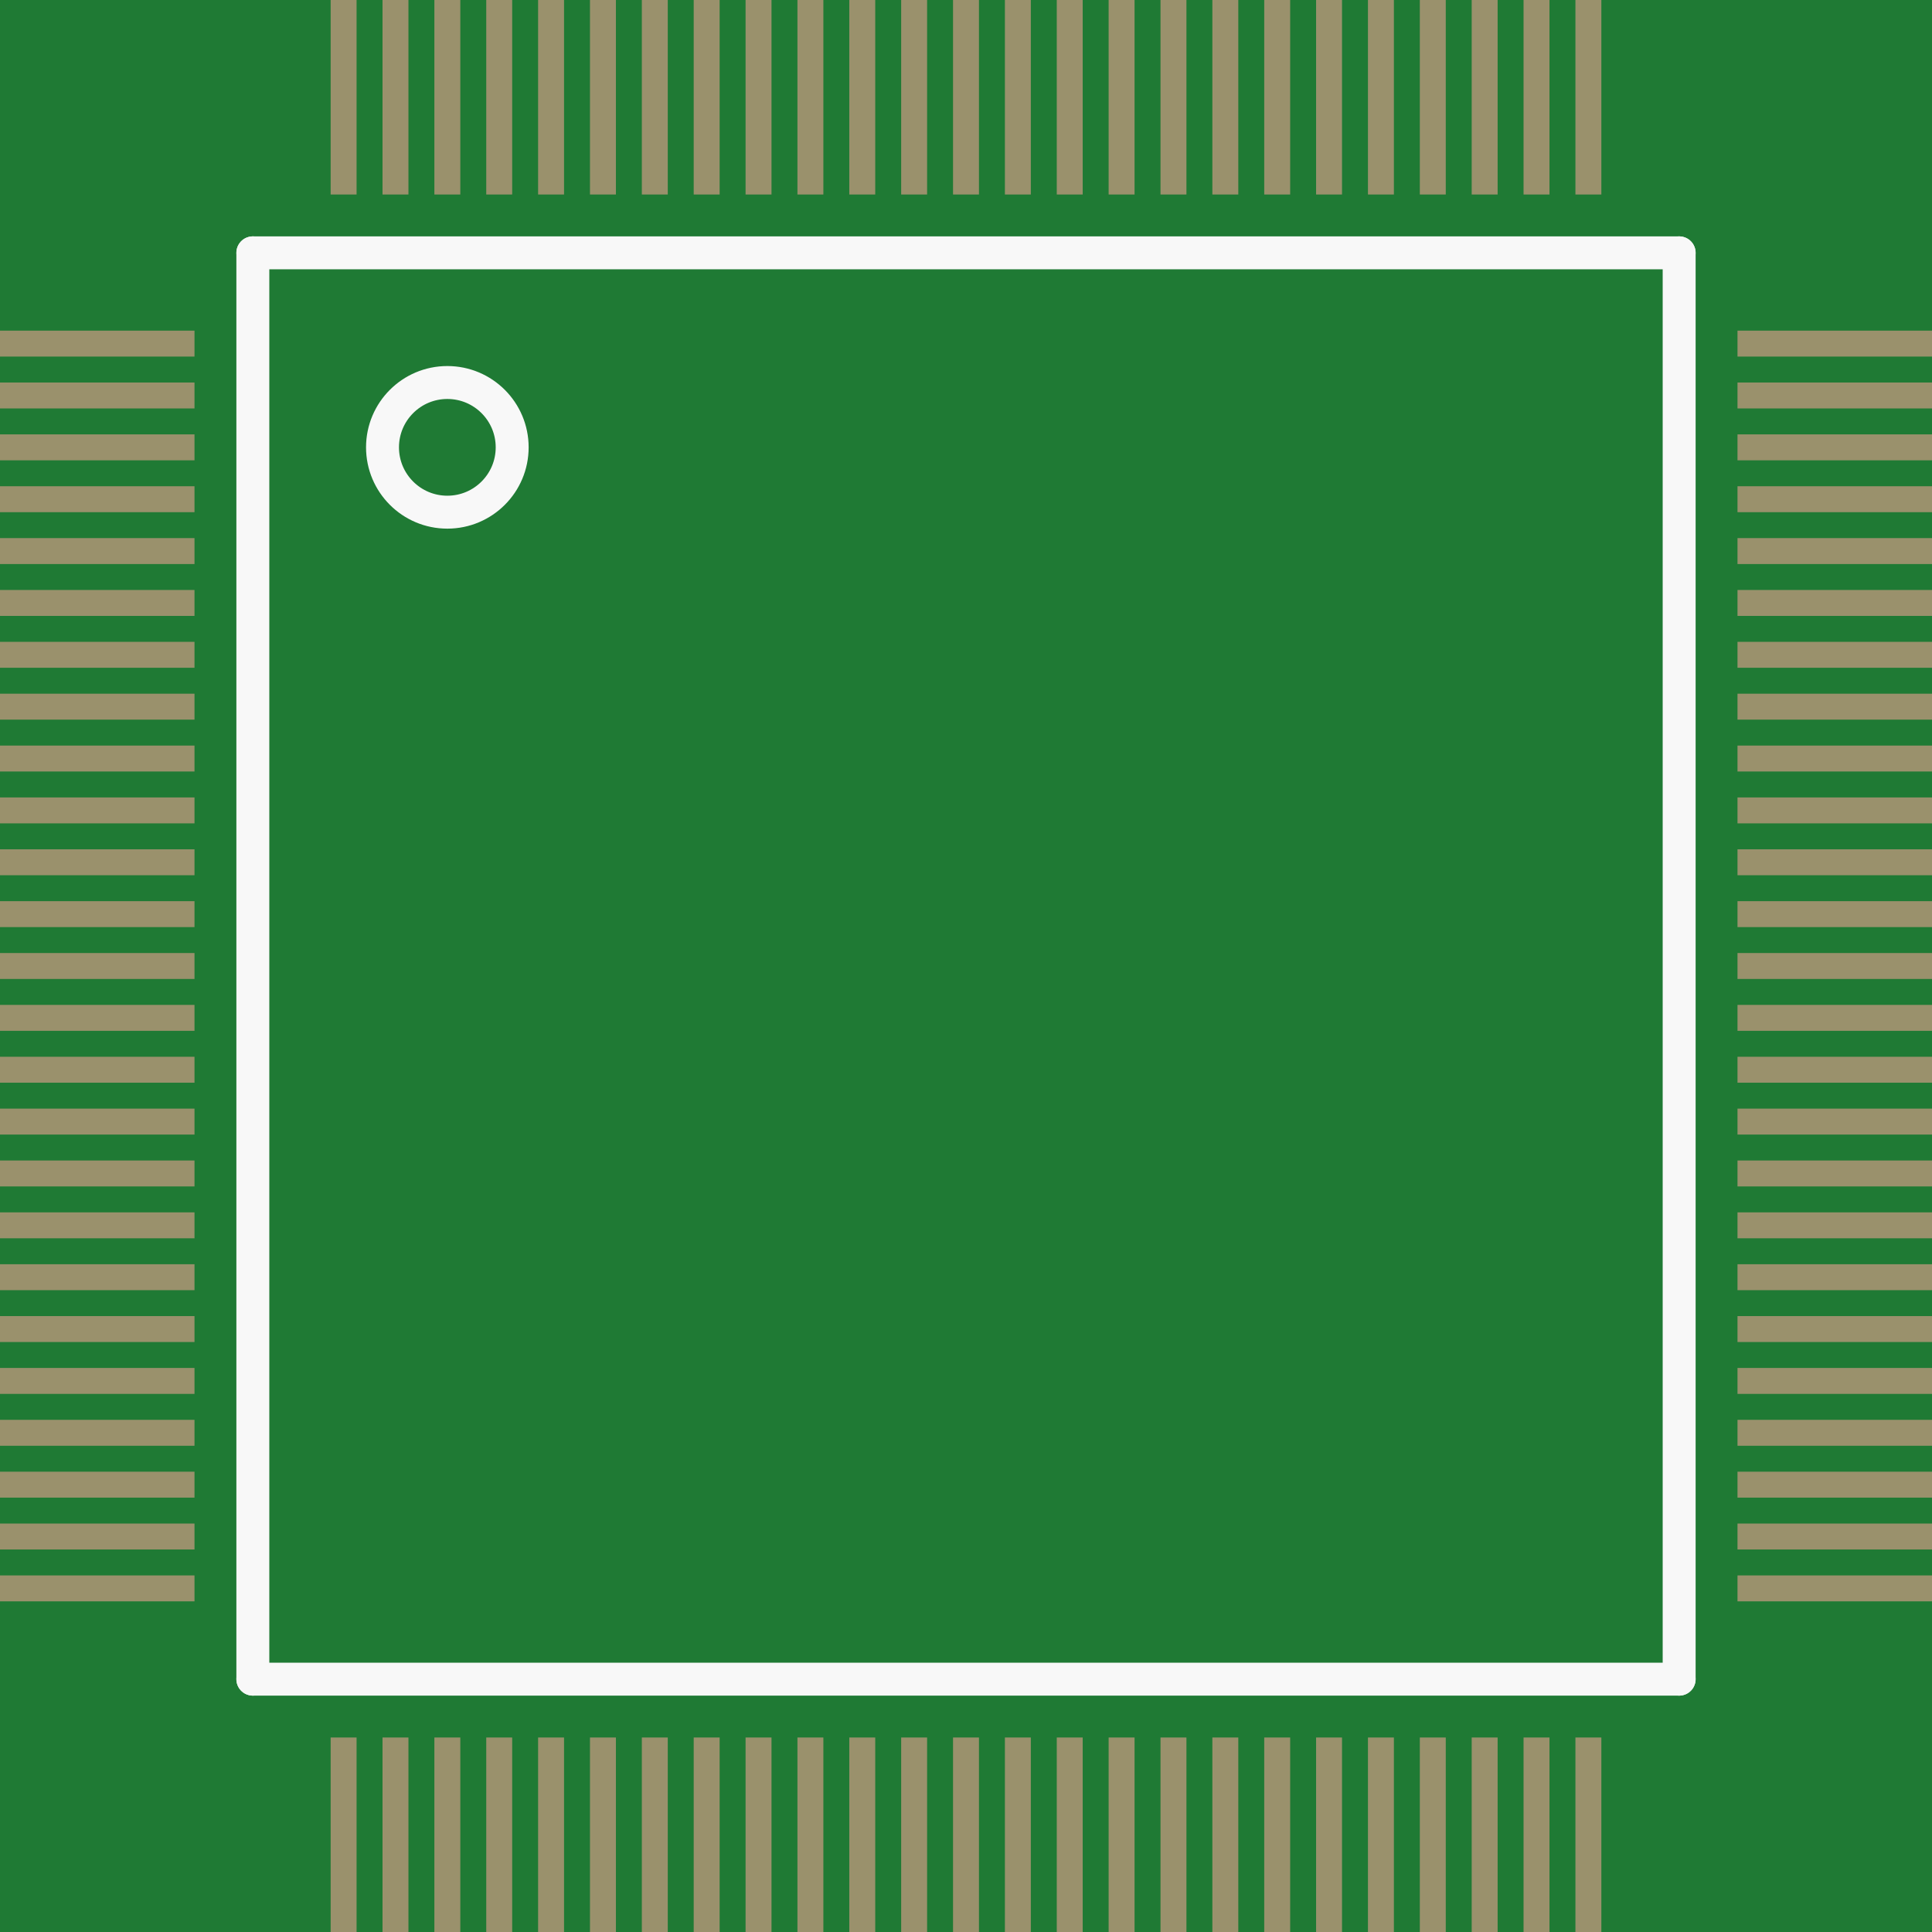 <?xml version='1.0' encoding='UTF-8' standalone='no'?>
<!-- Created with Fritzing (http://www.fritzing.org/) -->
<svg xmlns:svg='http://www.w3.org/2000/svg' xmlns='http://www.w3.org/2000/svg' version='1.2' baseProfile='tiny' x='0in' y='0in' width='0.587in' height='0.587in' viewBox='0 0 14.9 14.9' >
<rect x="0" y="0" width="14.9" height="14.9" fill="#333333" stroke="none"/>
<g id='breadboard'>
<path fill='#1F7A34' stroke='none' stroke-width='0' d='M0,0l14.9,0 0,14.9 -14.9,0 0,-14.9z
'/>
<rect id='connector0pad' connectorname='63' x='13.4' y='7.35' width='1.5' height='0.2' stroke='none' stroke-width='0' fill='#9A916C' stroke-linecap='round'/>
<rect id='connector1pad' connectorname='64' x='13.4' y='6.95' width='1.5' height='0.2' stroke='none' stroke-width='0' fill='#9A916C' stroke-linecap='round'/>
<rect id='connector2pad' connectorname='65' x='13.4' y='6.55' width='1.5' height='0.2' stroke='none' stroke-width='0' fill='#9A916C' stroke-linecap='round'/>
<rect id='connector3pad' connectorname='66' x='13.4' y='6.15' width='1.5' height='0.2' stroke='none' stroke-width='0' fill='#9A916C' stroke-linecap='round'/>
<rect id='connector4pad' connectorname='67' x='13.4' y='5.75' width='1.5' height='0.2' stroke='none' stroke-width='0' fill='#9A916C' stroke-linecap='round'/>
<rect id='connector5pad' connectorname='68' x='13.4' y='5.35' width='1.5' height='0.2' stroke='none' stroke-width='0' fill='#9A916C' stroke-linecap='round'/>
<rect id='connector6pad' connectorname='69' x='13.4' y='4.95' width='1.5' height='0.2' stroke='none' stroke-width='0' fill='#9A916C' stroke-linecap='round'/>
<rect id='connector7pad' connectorname='70' x='13.4' y='4.55' width='1.5' height='0.2' stroke='none' stroke-width='0' fill='#9A916C' stroke-linecap='round'/>
<rect id='connector8pad' connectorname='71' x='13.4' y='4.15' width='1.5' height='0.2' stroke='none' stroke-width='0' fill='#9A916C' stroke-linecap='round'/>
<rect id='connector9pad' connectorname='72' x='13.4' y='3.75' width='1.5' height='0.2' stroke='none' stroke-width='0' fill='#9A916C' stroke-linecap='round'/>
<rect id='connector10pad' connectorname='73' x='13.4' y='3.35' width='1.5' height='0.2' stroke='none' stroke-width='0' fill='#9A916C' stroke-linecap='round'/>
<rect id='connector11pad' connectorname='74' x='13.4' y='2.95' width='1.5' height='0.2' stroke='none' stroke-width='0' fill='#9A916C' stroke-linecap='round'/>
<rect id='connector12pad' connectorname='75' x='13.4' y='2.55' width='1.5' height='0.2' stroke='none' stroke-width='0' fill='#9A916C' stroke-linecap='round'/>
<rect id='connector13pad' connectorname='51' x='13.4' y='12.15' width='1.5' height='0.2' stroke='none' stroke-width='0' fill='#9A916C' stroke-linecap='round'/>
<rect id='connector14pad' connectorname='52' x='13.4' y='11.75' width='1.5' height='0.2' stroke='none' stroke-width='0' fill='#9A916C' stroke-linecap='round'/>
<rect id='connector15pad' connectorname='53' x='13.4' y='11.35' width='1.5' height='0.2' stroke='none' stroke-width='0' fill='#9A916C' stroke-linecap='round'/>
<rect id='connector16pad' connectorname='54' x='13.4' y='10.95' width='1.5' height='0.2' stroke='none' stroke-width='0' fill='#9A916C' stroke-linecap='round'/>
<rect id='connector17pad' connectorname='55' x='13.4' y='10.55' width='1.5' height='0.2' stroke='none' stroke-width='0' fill='#9A916C' stroke-linecap='round'/>
<rect id='connector18pad' connectorname='56' x='13.4' y='10.15' width='1.5' height='0.2' stroke='none' stroke-width='0' fill='#9A916C' stroke-linecap='round'/>
<rect id='connector19pad' connectorname='57' x='13.4' y='9.75' width='1.5' height='0.2' stroke='none' stroke-width='0' fill='#9A916C' stroke-linecap='round'/>
<rect id='connector20pad' connectorname='58' x='13.4' y='9.35' width='1.5' height='0.2' stroke='none' stroke-width='0' fill='#9A916C' stroke-linecap='round'/>
<rect id='connector21pad' connectorname='59' x='13.4' y='8.95' width='1.5' height='0.2' stroke='none' stroke-width='0' fill='#9A916C' stroke-linecap='round'/>
<rect id='connector22pad' connectorname='60' x='13.4' y='8.55' width='1.5' height='0.2' stroke='none' stroke-width='0' fill='#9A916C' stroke-linecap='round'/>
<rect id='connector23pad' connectorname='61' x='13.4' y='8.15' width='1.5' height='0.2' stroke='none' stroke-width='0' fill='#9A916C' stroke-linecap='round'/>
<rect id='connector24pad' connectorname='62' x='13.4' y='7.75' width='1.5' height='0.2' stroke='none' stroke-width='0' fill='#9A916C' stroke-linecap='round'/>
<rect id='connector25pad' connectorname='13' x='0' y='7.35' width='1.5' height='0.2' stroke='none' stroke-width='0' fill='#9A916C' stroke-linecap='round'/>
<rect id='connector26pad' connectorname='14' x='0' y='7.75' width='1.5' height='0.2' stroke='none' stroke-width='0' fill='#9A916C' stroke-linecap='round'/>
<rect id='connector27pad' connectorname='15' x='0' y='8.15' width='1.5' height='0.2' stroke='none' stroke-width='0' fill='#9A916C' stroke-linecap='round'/>
<rect id='connector28pad' connectorname='16' x='0' y='8.55' width='1.5' height='0.2' stroke='none' stroke-width='0' fill='#9A916C' stroke-linecap='round'/>
<rect id='connector29pad' connectorname='17' x='0' y='8.95' width='1.5' height='0.2' stroke='none' stroke-width='0' fill='#9A916C' stroke-linecap='round'/>
<rect id='connector30pad' connectorname='18' x='0' y='9.35' width='1.5' height='0.2' stroke='none' stroke-width='0' fill='#9A916C' stroke-linecap='round'/>
<rect id='connector31pad' connectorname='19' x='0' y='9.75' width='1.5' height='0.2' stroke='none' stroke-width='0' fill='#9A916C' stroke-linecap='round'/>
<rect id='connector32pad' connectorname='20' x='0' y='10.15' width='1.5' height='0.2' stroke='none' stroke-width='0' fill='#9A916C' stroke-linecap='round'/>
<rect id='connector33pad' connectorname='21' x='0' y='10.55' width='1.5' height='0.2' stroke='none' stroke-width='0' fill='#9A916C' stroke-linecap='round'/>
<rect id='connector34pad' connectorname='22' x='0' y='10.95' width='1.5' height='0.2' stroke='none' stroke-width='0' fill='#9A916C' stroke-linecap='round'/>
<rect id='connector35pad' connectorname='23' x='0' y='11.35' width='1.5' height='0.2' stroke='none' stroke-width='0' fill='#9A916C' stroke-linecap='round'/>
<rect id='connector36pad' connectorname='24' x='0' y='11.75' width='1.5' height='0.2' stroke='none' stroke-width='0' fill='#9A916C' stroke-linecap='round'/>
<rect id='connector37pad' connectorname='25' x='0' y='12.15' width='1.5' height='0.2' stroke='none' stroke-width='0' fill='#9A916C' stroke-linecap='round'/>
<rect id='connector38pad' connectorname='1' x='0' y='2.55' width='1.5' height='0.2' stroke='none' stroke-width='0' fill='#9A916C' stroke-linecap='round'/>
<rect id='connector39pad' connectorname='2' x='0' y='2.95' width='1.5' height='0.2' stroke='none' stroke-width='0' fill='#9A916C' stroke-linecap='round'/>
<rect id='connector40pad' connectorname='3' x='0' y='3.35' width='1.5' height='0.2' stroke='none' stroke-width='0' fill='#9A916C' stroke-linecap='round'/>
<rect id='connector41pad' connectorname='4' x='0' y='3.75' width='1.5' height='0.2' stroke='none' stroke-width='0' fill='#9A916C' stroke-linecap='round'/>
<rect id='connector42pad' connectorname='5' x='0' y='4.15' width='1.5' height='0.2' stroke='none' stroke-width='0' fill='#9A916C' stroke-linecap='round'/>
<rect id='connector43pad' connectorname='6' x='0' y='4.55' width='1.5' height='0.2' stroke='none' stroke-width='0' fill='#9A916C' stroke-linecap='round'/>
<rect id='connector44pad' connectorname='7' x='0' y='4.95' width='1.5' height='0.2' stroke='none' stroke-width='0' fill='#9A916C' stroke-linecap='round'/>
<rect id='connector45pad' connectorname='8' x='0' y='5.35' width='1.5' height='0.2' stroke='none' stroke-width='0' fill='#9A916C' stroke-linecap='round'/>
<rect id='connector46pad' connectorname='9' x='0' y='5.75' width='1.5' height='0.2' stroke='none' stroke-width='0' fill='#9A916C' stroke-linecap='round'/>
<rect id='connector47pad' connectorname='10' x='0' y='6.15' width='1.5' height='0.2' stroke='none' stroke-width='0' fill='#9A916C' stroke-linecap='round'/>
<rect id='connector48pad' connectorname='11' x='0' y='6.55' width='1.5' height='0.2' stroke='none' stroke-width='0' fill='#9A916C' stroke-linecap='round'/>
<rect id='connector49pad' connectorname='12' x='0' y='6.95' width='1.5' height='0.2' stroke='none' stroke-width='0' fill='#9A916C' stroke-linecap='round'/>
<rect id='connector50pad' connectorname='88' x='7.35' y='0' width='0.2' height='1.5' stroke='none' stroke-width='0' fill='#9A916C' stroke-linecap='round'/>
<rect id='connector51pad' connectorname='89' x='6.95' y='0' width='0.2' height='1.5' stroke='none' stroke-width='0' fill='#9A916C' stroke-linecap='round'/>
<rect id='connector52pad' connectorname='90' x='6.55' y='0' width='0.2' height='1.5' stroke='none' stroke-width='0' fill='#9A916C' stroke-linecap='round'/>
<rect id='connector53pad' connectorname='91' x='6.15' y='0' width='0.2' height='1.5' stroke='none' stroke-width='0' fill='#9A916C' stroke-linecap='round'/>
<rect id='connector54pad' connectorname='92' x='5.75' y='0' width='0.2' height='1.5' stroke='none' stroke-width='0' fill='#9A916C' stroke-linecap='round'/>
<rect id='connector55pad' connectorname='93' x='5.35' y='0' width='0.2' height='1.5' stroke='none' stroke-width='0' fill='#9A916C' stroke-linecap='round'/>
<rect id='connector56pad' connectorname='94' x='4.95' y='0' width='0.2' height='1.5' stroke='none' stroke-width='0' fill='#9A916C' stroke-linecap='round'/>
<rect id='connector57pad' connectorname='95' x='4.55' y='0' width='0.2' height='1.5' stroke='none' stroke-width='0' fill='#9A916C' stroke-linecap='round'/>
<rect id='connector58pad' connectorname='96' x='4.15' y='0' width='0.2' height='1.5' stroke='none' stroke-width='0' fill='#9A916C' stroke-linecap='round'/>
<rect id='connector59pad' connectorname='97' x='3.75' y='0' width='0.2' height='1.5' stroke='none' stroke-width='0' fill='#9A916C' stroke-linecap='round'/>
<rect id='connector60pad' connectorname='98' x='3.35' y='0' width='0.2' height='1.5' stroke='none' stroke-width='0' fill='#9A916C' stroke-linecap='round'/>
<rect id='connector61pad' connectorname='99' x='2.95' y='0' width='0.2' height='1.5' stroke='none' stroke-width='0' fill='#9A916C' stroke-linecap='round'/>
<rect id='connector62pad' connectorname='100' x='2.55' y='0' width='0.2' height='1.5' stroke='none' stroke-width='0' fill='#9A916C' stroke-linecap='round'/>
<rect id='connector63pad' connectorname='76' x='12.15' y='0' width='0.2' height='1.5' stroke='none' stroke-width='0' fill='#9A916C' stroke-linecap='round'/>
<rect id='connector64pad' connectorname='77' x='11.75' y='0' width='0.2' height='1.5' stroke='none' stroke-width='0' fill='#9A916C' stroke-linecap='round'/>
<rect id='connector65pad' connectorname='78' x='11.35' y='0' width='0.2' height='1.5' stroke='none' stroke-width='0' fill='#9A916C' stroke-linecap='round'/>
<rect id='connector66pad' connectorname='79' x='10.95' y='0' width='0.2' height='1.5' stroke='none' stroke-width='0' fill='#9A916C' stroke-linecap='round'/>
<rect id='connector67pad' connectorname='80' x='10.55' y='0' width='0.2' height='1.5' stroke='none' stroke-width='0' fill='#9A916C' stroke-linecap='round'/>
<rect id='connector68pad' connectorname='81' x='10.15' y='0' width='0.2' height='1.5' stroke='none' stroke-width='0' fill='#9A916C' stroke-linecap='round'/>
<rect id='connector69pad' connectorname='82' x='9.75' y='0' width='0.2' height='1.5' stroke='none' stroke-width='0' fill='#9A916C' stroke-linecap='round'/>
<rect id='connector70pad' connectorname='83' x='9.35' y='0' width='0.2' height='1.5' stroke='none' stroke-width='0' fill='#9A916C' stroke-linecap='round'/>
<rect id='connector71pad' connectorname='84' x='8.95' y='0' width='0.2' height='1.5' stroke='none' stroke-width='0' fill='#9A916C' stroke-linecap='round'/>
<rect id='connector72pad' connectorname='85' x='8.55' y='0' width='0.2' height='1.5' stroke='none' stroke-width='0' fill='#9A916C' stroke-linecap='round'/>
<rect id='connector73pad' connectorname='86' x='8.15' y='0' width='0.2' height='1.5' stroke='none' stroke-width='0' fill='#9A916C' stroke-linecap='round'/>
<rect id='connector74pad' connectorname='87' x='7.75' y='0' width='0.2' height='1.5' stroke='none' stroke-width='0' fill='#9A916C' stroke-linecap='round'/>
<rect id='connector75pad' connectorname='38' x='7.35' y='13.4' width='0.2' height='1.5' stroke='none' stroke-width='0' fill='#9A916C' stroke-linecap='round'/>
<rect id='connector76pad' connectorname='39' x='7.75' y='13.4' width='0.2' height='1.5' stroke='none' stroke-width='0' fill='#9A916C' stroke-linecap='round'/>
<rect id='connector77pad' connectorname='40' x='8.15' y='13.4' width='0.2' height='1.5' stroke='none' stroke-width='0' fill='#9A916C' stroke-linecap='round'/>
<rect id='connector78pad' connectorname='41' x='8.55' y='13.4' width='0.2' height='1.5' stroke='none' stroke-width='0' fill='#9A916C' stroke-linecap='round'/>
<rect id='connector79pad' connectorname='42' x='8.95' y='13.4' width='0.2' height='1.5' stroke='none' stroke-width='0' fill='#9A916C' stroke-linecap='round'/>
<rect id='connector80pad' connectorname='43' x='9.35' y='13.4' width='0.2' height='1.5' stroke='none' stroke-width='0' fill='#9A916C' stroke-linecap='round'/>
<rect id='connector81pad' connectorname='44' x='9.75' y='13.4' width='0.2' height='1.5' stroke='none' stroke-width='0' fill='#9A916C' stroke-linecap='round'/>
<rect id='connector82pad' connectorname='45' x='10.15' y='13.4' width='0.2' height='1.5' stroke='none' stroke-width='0' fill='#9A916C' stroke-linecap='round'/>
<rect id='connector83pad' connectorname='46' x='10.55' y='13.4' width='0.2' height='1.5' stroke='none' stroke-width='0' fill='#9A916C' stroke-linecap='round'/>
<rect id='connector84pad' connectorname='47' x='10.95' y='13.4' width='0.2' height='1.5' stroke='none' stroke-width='0' fill='#9A916C' stroke-linecap='round'/>
<rect id='connector85pad' connectorname='48' x='11.35' y='13.4' width='0.2' height='1.5' stroke='none' stroke-width='0' fill='#9A916C' stroke-linecap='round'/>
<rect id='connector86pad' connectorname='49' x='11.75' y='13.4' width='0.2' height='1.5' stroke='none' stroke-width='0' fill='#9A916C' stroke-linecap='round'/>
<rect id='connector87pad' connectorname='50' x='12.15' y='13.4' width='0.2' height='1.5' stroke='none' stroke-width='0' fill='#9A916C' stroke-linecap='round'/>
<rect id='connector88pad' connectorname='26' x='2.55' y='13.4' width='0.2' height='1.5' stroke='none' stroke-width='0' fill='#9A916C' stroke-linecap='round'/>
<rect id='connector89pad' connectorname='27' x='2.95' y='13.4' width='0.2' height='1.5' stroke='none' stroke-width='0' fill='#9A916C' stroke-linecap='round'/>
<rect id='connector90pad' connectorname='28' x='3.35' y='13.4' width='0.2' height='1.5' stroke='none' stroke-width='0' fill='#9A916C' stroke-linecap='round'/>
<rect id='connector91pad' connectorname='29' x='3.75' y='13.4' width='0.2' height='1.5' stroke='none' stroke-width='0' fill='#9A916C' stroke-linecap='round'/>
<rect id='connector92pad' connectorname='30' x='4.15' y='13.4' width='0.2' height='1.5' stroke='none' stroke-width='0' fill='#9A916C' stroke-linecap='round'/>
<rect id='connector93pad' connectorname='31' x='4.55' y='13.4' width='0.2' height='1.5' stroke='none' stroke-width='0' fill='#9A916C' stroke-linecap='round'/>
<rect id='connector94pad' connectorname='32' x='4.95' y='13.4' width='0.2' height='1.5' stroke='none' stroke-width='0' fill='#9A916C' stroke-linecap='round'/>
<rect id='connector95pad' connectorname='33' x='5.35' y='13.4' width='0.2' height='1.5' stroke='none' stroke-width='0' fill='#9A916C' stroke-linecap='round'/>
<rect id='connector96pad' connectorname='34' x='5.75' y='13.4' width='0.2' height='1.5' stroke='none' stroke-width='0' fill='#9A916C' stroke-linecap='round'/>
<rect id='connector97pad' connectorname='35' x='6.15' y='13.4' width='0.2' height='1.5' stroke='none' stroke-width='0' fill='#9A916C' stroke-linecap='round'/>
<rect id='connector98pad' connectorname='36' x='6.55' y='13.4' width='0.2' height='1.5' stroke='none' stroke-width='0' fill='#9A916C' stroke-linecap='round'/>
<rect id='connector99pad' connectorname='37' x='6.95' y='13.4' width='0.2' height='1.5' stroke='none' stroke-width='0' fill='#9A916C' stroke-linecap='round'/>
<line x1='12.95' y1='1.95' x2='1.95' y2='1.95' stroke='#f8f8f8' stroke-width='0.254' stroke-linecap='round'/>
<line x1='1.95' y1='1.95' x2='1.95' y2='12.95' stroke='#f8f8f8' stroke-width='0.254' stroke-linecap='round'/>
<line x1='1.95' y1='12.95' x2='12.95' y2='12.95' stroke='#f8f8f8' stroke-width='0.254' stroke-linecap='round'/>
<line x1='12.95' y1='12.95' x2='12.95' y2='1.95' stroke='#f8f8f8' stroke-width='0.254' stroke-linecap='round'/>
<circle cx='3.45' cy='3.45' r='0.5' stroke='#f8f8f8' stroke-width='0.254' fill='none' />
</g>
</svg>